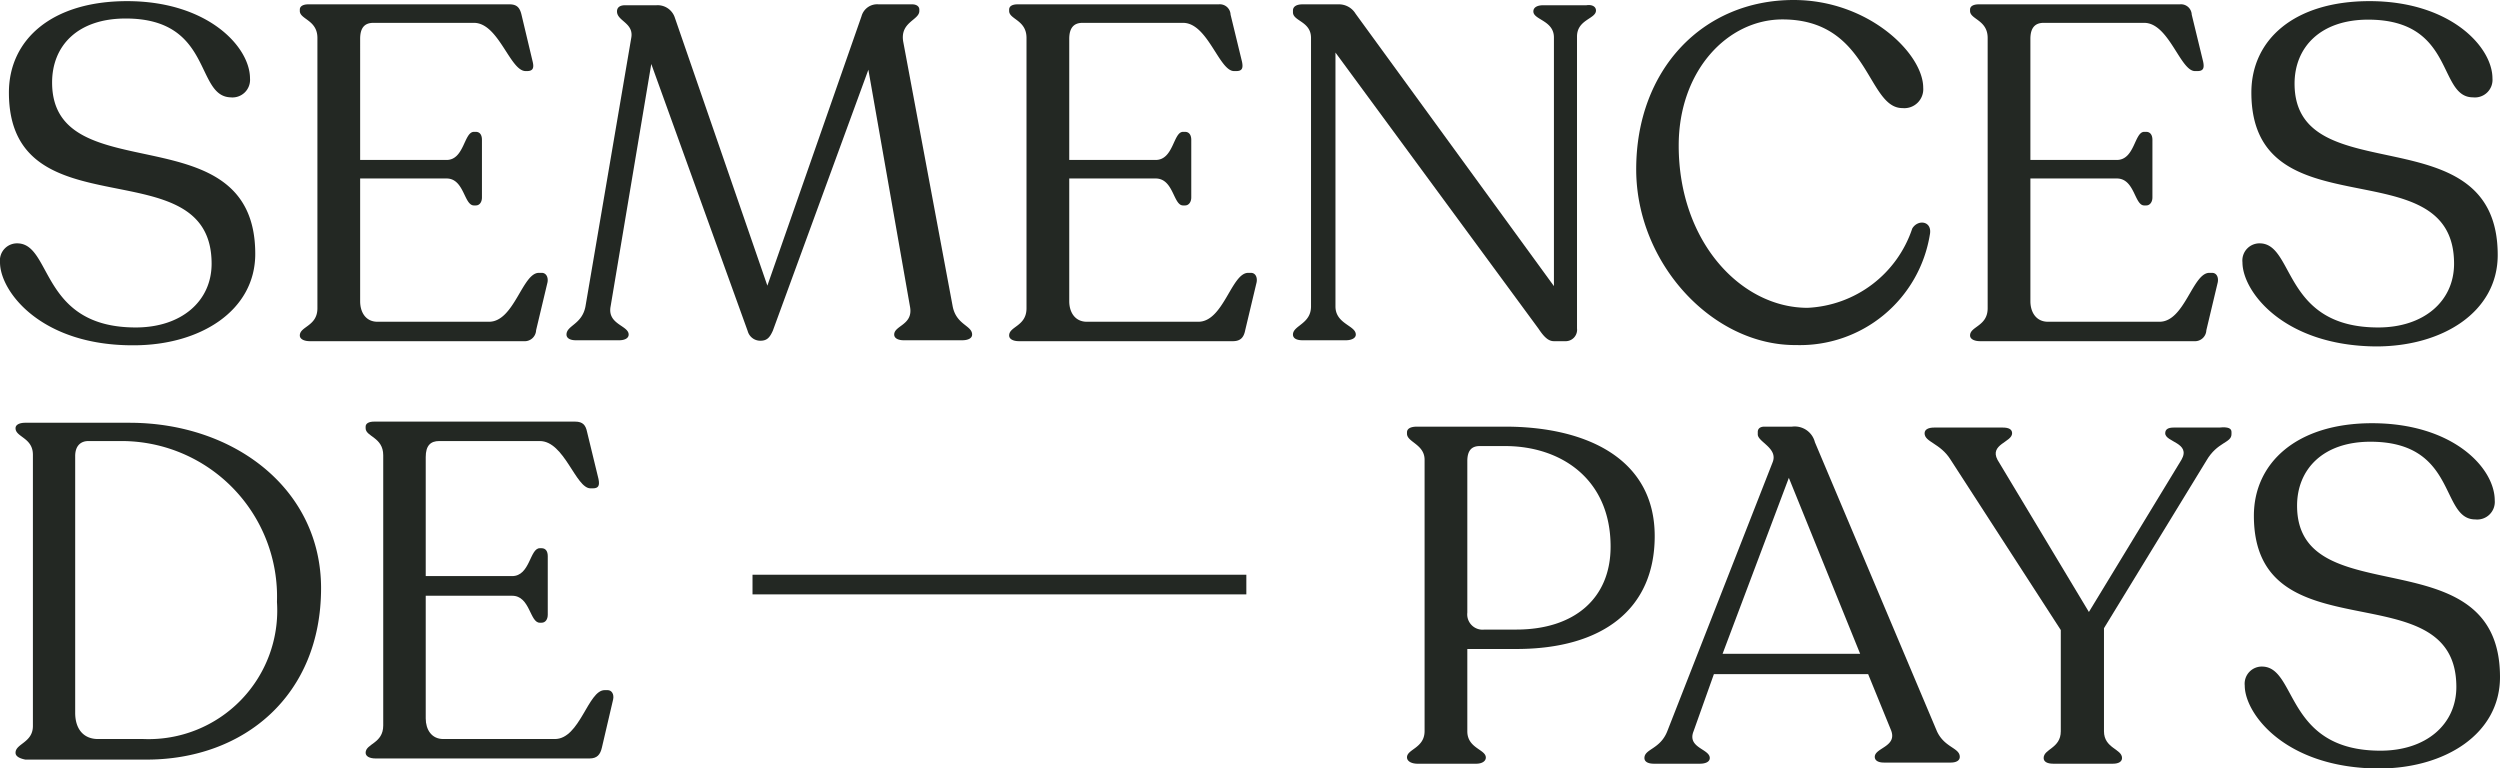 <svg xmlns="http://www.w3.org/2000/svg" viewBox="0 0 109.4 33.61"><defs><style>.cls-1{fill:#232823;}</style></defs><g id="Calque_2" data-name="Calque 2"><g id="Calque_1-2" data-name="Calque 1"><g id="logo_semeces" data-name="logo semeces"><path class="cls-1" d="M0,11.48a.75.75,0,0,1,.79-.83c1.49.06,1,3.68,5.15,3.68,2,0,3.32-1.15,3.32-2.79C9.26,6.37.39,10.28.39,4.05c0-2.31,1.87-4,5.17-4,3.53,0,5.38,2,5.38,3.38a.77.77,0,0,1-.85.83C8.53,4.21,9.32.81,5.5.81,3.4.81,2.28,2,2.28,3.61c0,4.84,8.89,1.23,8.89,7.5,0,2.49-2.41,4-5.32,4C1.79,15.13,0,12.75,0,11.48Z"/><path class="cls-1" d="M13.12,14.68v0c0-.4.77-.4.77-1.19V1.66c0-.79-.77-.81-.77-1.18V.42c0-.15.15-.23.37-.23H22.3c.33,0,.45.16.52.45l.49,2.06c.07.29,0,.41-.25.41H23C22.32,3.11,21.82,1,20.74,1h-4.4c-.38,0-.58.21-.58.7V7h3.78c.78,0,.76-1.23,1.2-1.23h.08c.17,0,.27.12.27.35V8.64c0,.2-.1.35-.27.35h-.08c-.44,0-.42-1.18-1.2-1.18H15.76l0,5.37c0,.48.24.9.76.9h4.88c1.1,0,1.46-2.14,2.18-2.14h.13c.18,0,.29.18.25.41l-.5,2.1a.5.5,0,0,1-.54.48H13.56C13.31,14.93,13.12,14.84,13.12,14.68Z"/><path class="cls-1" d="M42.54,14.64v0c0,.16-.17.25-.44.25H39.55c-.25,0-.42-.09-.42-.25v0c0-.4.85-.42.69-1.23L38,3.05,33.82,14.47c-.13.29-.25.44-.54.44a.57.57,0,0,1-.56-.42L28.5,2.8,26.72,13.41c-.15.79.79.83.79,1.23v0c0,.16-.17.25-.42.25H25.2c-.25,0-.41-.09-.41-.25v0c0-.4.68-.44.83-1.23l2-11.73C27.76,1,27,.93,27,.5v0c0-.17.12-.27.35-.27h1.37a.79.79,0,0,1,.81.54l4.05,11.73L37.7.71a.71.71,0,0,1,.75-.52h1.47c.17,0,.31.08.31.23V.48c0,.41-.87.48-.7,1.37l2.16,11.56C41.85,14.22,42.54,14.24,42.54,14.64Z"/><path class="cls-1" d="M44.16,14.68v0c0-.4.76-.4.76-1.19V1.66c0-.79-.76-.81-.76-1.18V.42c0-.15.14-.23.37-.23h8.8a.47.47,0,0,1,.52.45l.5,2.06c.06.29,0,.41-.25.41H54C53.35,3.11,52.85,1,51.77,1h-4.4c-.37,0-.58.21-.58.7V7h3.78c.79,0,.77-1.23,1.2-1.23h.09c.16,0,.27.12.27.35V8.64c0,.2-.11.35-.27.35h-.09c-.43,0-.41-1.18-1.2-1.18H46.79l0,5.37c0,.48.25.9.77.9h4.88c1.1,0,1.45-2.14,2.18-2.14h.12c.19,0,.29.18.25.41l-.5,2.1c-.06.31-.2.48-.54.48H44.59C44.34,14.93,44.16,14.84,44.16,14.68Z"/><path class="cls-1" d="M69.84.46v0c0,.37-.83.39-.83,1.14V14.37a.5.5,0,0,1-.52.56H68c-.21,0-.4-.13-.67-.54L58.44,2.3V13.41c0,.77.89.83.89,1.23v0c0,.16-.19.25-.44.25H57c-.27,0-.42-.09-.42-.25v0c0-.4.79-.46.79-1.23V1.66c0-.73-.79-.73-.79-1.12V.46c0-.17.15-.27.42-.27h1.57a.85.85,0,0,1,.75.41L68,12.52V1.64C68,.89,67.1.87,67.1.5v0c0-.17.16-.27.43-.27h1.89C69.67.19,69.84.29,69.84.46Z"/><path class="cls-1" d="M71.6,7.41C71.6,3.05,74.51,0,78.49,0c3.28,0,5.67,2.35,5.67,3.84a.83.83,0,0,1-.91.89C81.69,4.73,81.81.85,78,.85c-2.4,0-4.54,2.24-4.54,5.52,0,4.2,2.72,7.1,5.64,7.1A5.08,5.08,0,0,0,83.68,10c.25-.42.89-.33.77.27a5.76,5.76,0,0,1-5.85,4.83C74.94,15.13,71.6,11.52,71.6,7.41Z"/><path class="cls-1" d="M86.21,14.68v0c0-.4.77-.4.77-1.19V1.66c0-.79-.77-.81-.77-1.18V.42c0-.15.15-.23.38-.23h8.8a.47.47,0,0,1,.52.45l.5,2.06c.06.29,0,.41-.25.41h-.11C95.41,3.11,94.91,1,93.83,1h-4.4c-.37,0-.58.21-.58.7V7h3.78c.79,0,.77-1.23,1.2-1.23h.09c.16,0,.27.12.27.35V8.64c0,.2-.11.35-.27.35h-.09c-.43,0-.41-1.18-1.2-1.18H88.85l0,5.37c0,.48.25.9.77.9h4.88c1.1,0,1.45-2.14,2.18-2.14h.12c.19,0,.29.18.25.41l-.5,2.1a.5.5,0,0,1-.54.48H86.65C86.4,14.93,86.21,14.84,86.21,14.68Z"/><path class="cls-1" d="M98.13,11.48a.75.75,0,0,1,.79-.83c1.49.06,1,3.68,5.15,3.68,2,0,3.32-1.15,3.32-2.79,0-5.17-8.87-1.26-8.87-7.49,0-2.31,1.87-4,5.17-4,3.53,0,5.38,2,5.38,3.38a.77.77,0,0,1-.85.83c-1.56,0-.77-3.4-4.59-3.4-2.1,0-3.22,1.22-3.22,2.8,0,4.84,8.89,1.23,8.89,7.5,0,2.49-2.41,4-5.32,4C99.92,15.13,98.13,12.75,98.13,11.48Z"/><path class="cls-1" d="M.68,32.94v0c0-.4.76-.44.76-1.17V19.9c0-.75-.76-.77-.76-1.16v0c0-.16.18-.24.43-.24H5.66c4.59,0,8.39,2.9,8.39,7.24,0,4.69-3.37,7.5-7.64,7.5H1.11C.86,33.19.68,33.1.68,32.94Zm5.6-.6a5.63,5.63,0,0,0,5.84-6A6.81,6.81,0,0,0,5.33,19.3H3.87c-.33,0-.58.2-.58.66V31.19c0,.73.38,1.15,1,1.15Z"/><path class="cls-1" d="M16,32.94v0c0-.4.77-.4.77-1.19V19.92c0-.79-.77-.81-.77-1.18v-.07c0-.14.14-.22.37-.22h8.8c.34,0,.46.16.52.45l.5,2.06c.06.29,0,.41-.25.41h-.1c-.65,0-1.14-2.07-2.22-2.07h-4.4c-.38,0-.59.2-.59.7v5.21h3.78c.79,0,.77-1.22,1.21-1.22h.08c.17,0,.27.12.27.35V26.9c0,.2-.1.35-.27.35h-.08c-.44,0-.42-1.18-1.21-1.18H18.63l0,5.37c0,.48.25.9.77.9h4.88c1.1,0,1.45-2.14,2.18-2.14h.13c.18,0,.29.18.24.41l-.49,2.1c-.07.31-.21.48-.54.48H16.43C16.18,33.19,16,33.1,16,32.94Z"/><path class="cls-1" d="M61.57,33.14v0c0-.36.77-.4.77-1.15V20.12c0-.68-.77-.77-.77-1.14v-.06c0-.17.17-.25.44-.25h3.86c3.47,0,6.54,1.35,6.54,4.79,0,3.18-2.26,4.94-6.06,4.94H64.21V32c0,.75.81.79.81,1.15v0c0,.16-.17.27-.42.27H62C61.74,33.41,61.57,33.3,61.57,33.14Zm4.78-5.59c2.53,0,4.13-1.35,4.13-3.63,0-3-2.22-4.4-4.61-4.4H64.75c-.38,0-.54.23-.54.66v6.63a.67.67,0,0,0,.75.74Z"/><path class="cls-1" d="M85.76,33.12v0c0,.16-.15.25-.4.25H82.44c-.25,0-.4-.09-.4-.25v0c0-.4,1-.44.71-1.17l-1-2.45H75L74.11,32c-.29.73.71.77.71,1.17v0c0,.16-.17.25-.44.25h-2c-.27,0-.42-.09-.42-.25v0c0-.4.69-.38,1-1.17l4.61-11.77c.25-.62-.65-.89-.65-1.22V18.9c0-.13.09-.23.29-.23h1.21a.91.91,0,0,1,1,.68L84.76,32C85.09,32.72,85.76,32.72,85.76,33.12ZM81.4,28.61l-3.12-7.7-2.9,7.7Z"/><path class="cls-1" d="M97.65,18.9V19c0,.39-.62.33-1.1,1.16l-4.48,7.33V32c0,.75.79.77.79,1.17v0c0,.16-.15.25-.4.25H89.85c-.27,0-.42-.09-.42-.25v0c0-.4.75-.42.75-1.17V27.57l-4.82-7.45c-.45-.73-1.14-.77-1.14-1.16v0c0-.17.17-.25.42-.25h3c.27,0,.41.08.41.25v0c0,.39-1,.48-.64,1.16l4,6.66,4.05-6.66c.43-.75-.71-.77-.71-1.16v0c0-.17.12-.25.37-.25h2C97.51,18.67,97.65,18.75,97.65,18.9Z"/><path class="cls-1" d="M98.23,30a.75.75,0,0,1,.79-.83c1.5.06,1,3.68,5.15,3.68,2,0,3.32-1.15,3.32-2.79,0-5.17-8.86-1.26-8.86-7.49,0-2.31,1.87-4.05,5.17-4.05,3.53,0,5.37,1.95,5.37,3.38a.77.77,0,0,1-.85.83c-1.55,0-.77-3.4-4.59-3.4-2.09,0-3.21,1.22-3.21,2.8,0,4.84,8.88,1.23,8.88,7.5,0,2.49-2.41,4-5.31,4C100,33.61,98.23,31.23,98.23,30Z"/><rect class="cls-1" x="32.93" y="25.15" width="21.61" height="0.86"/></g></g></g></svg>